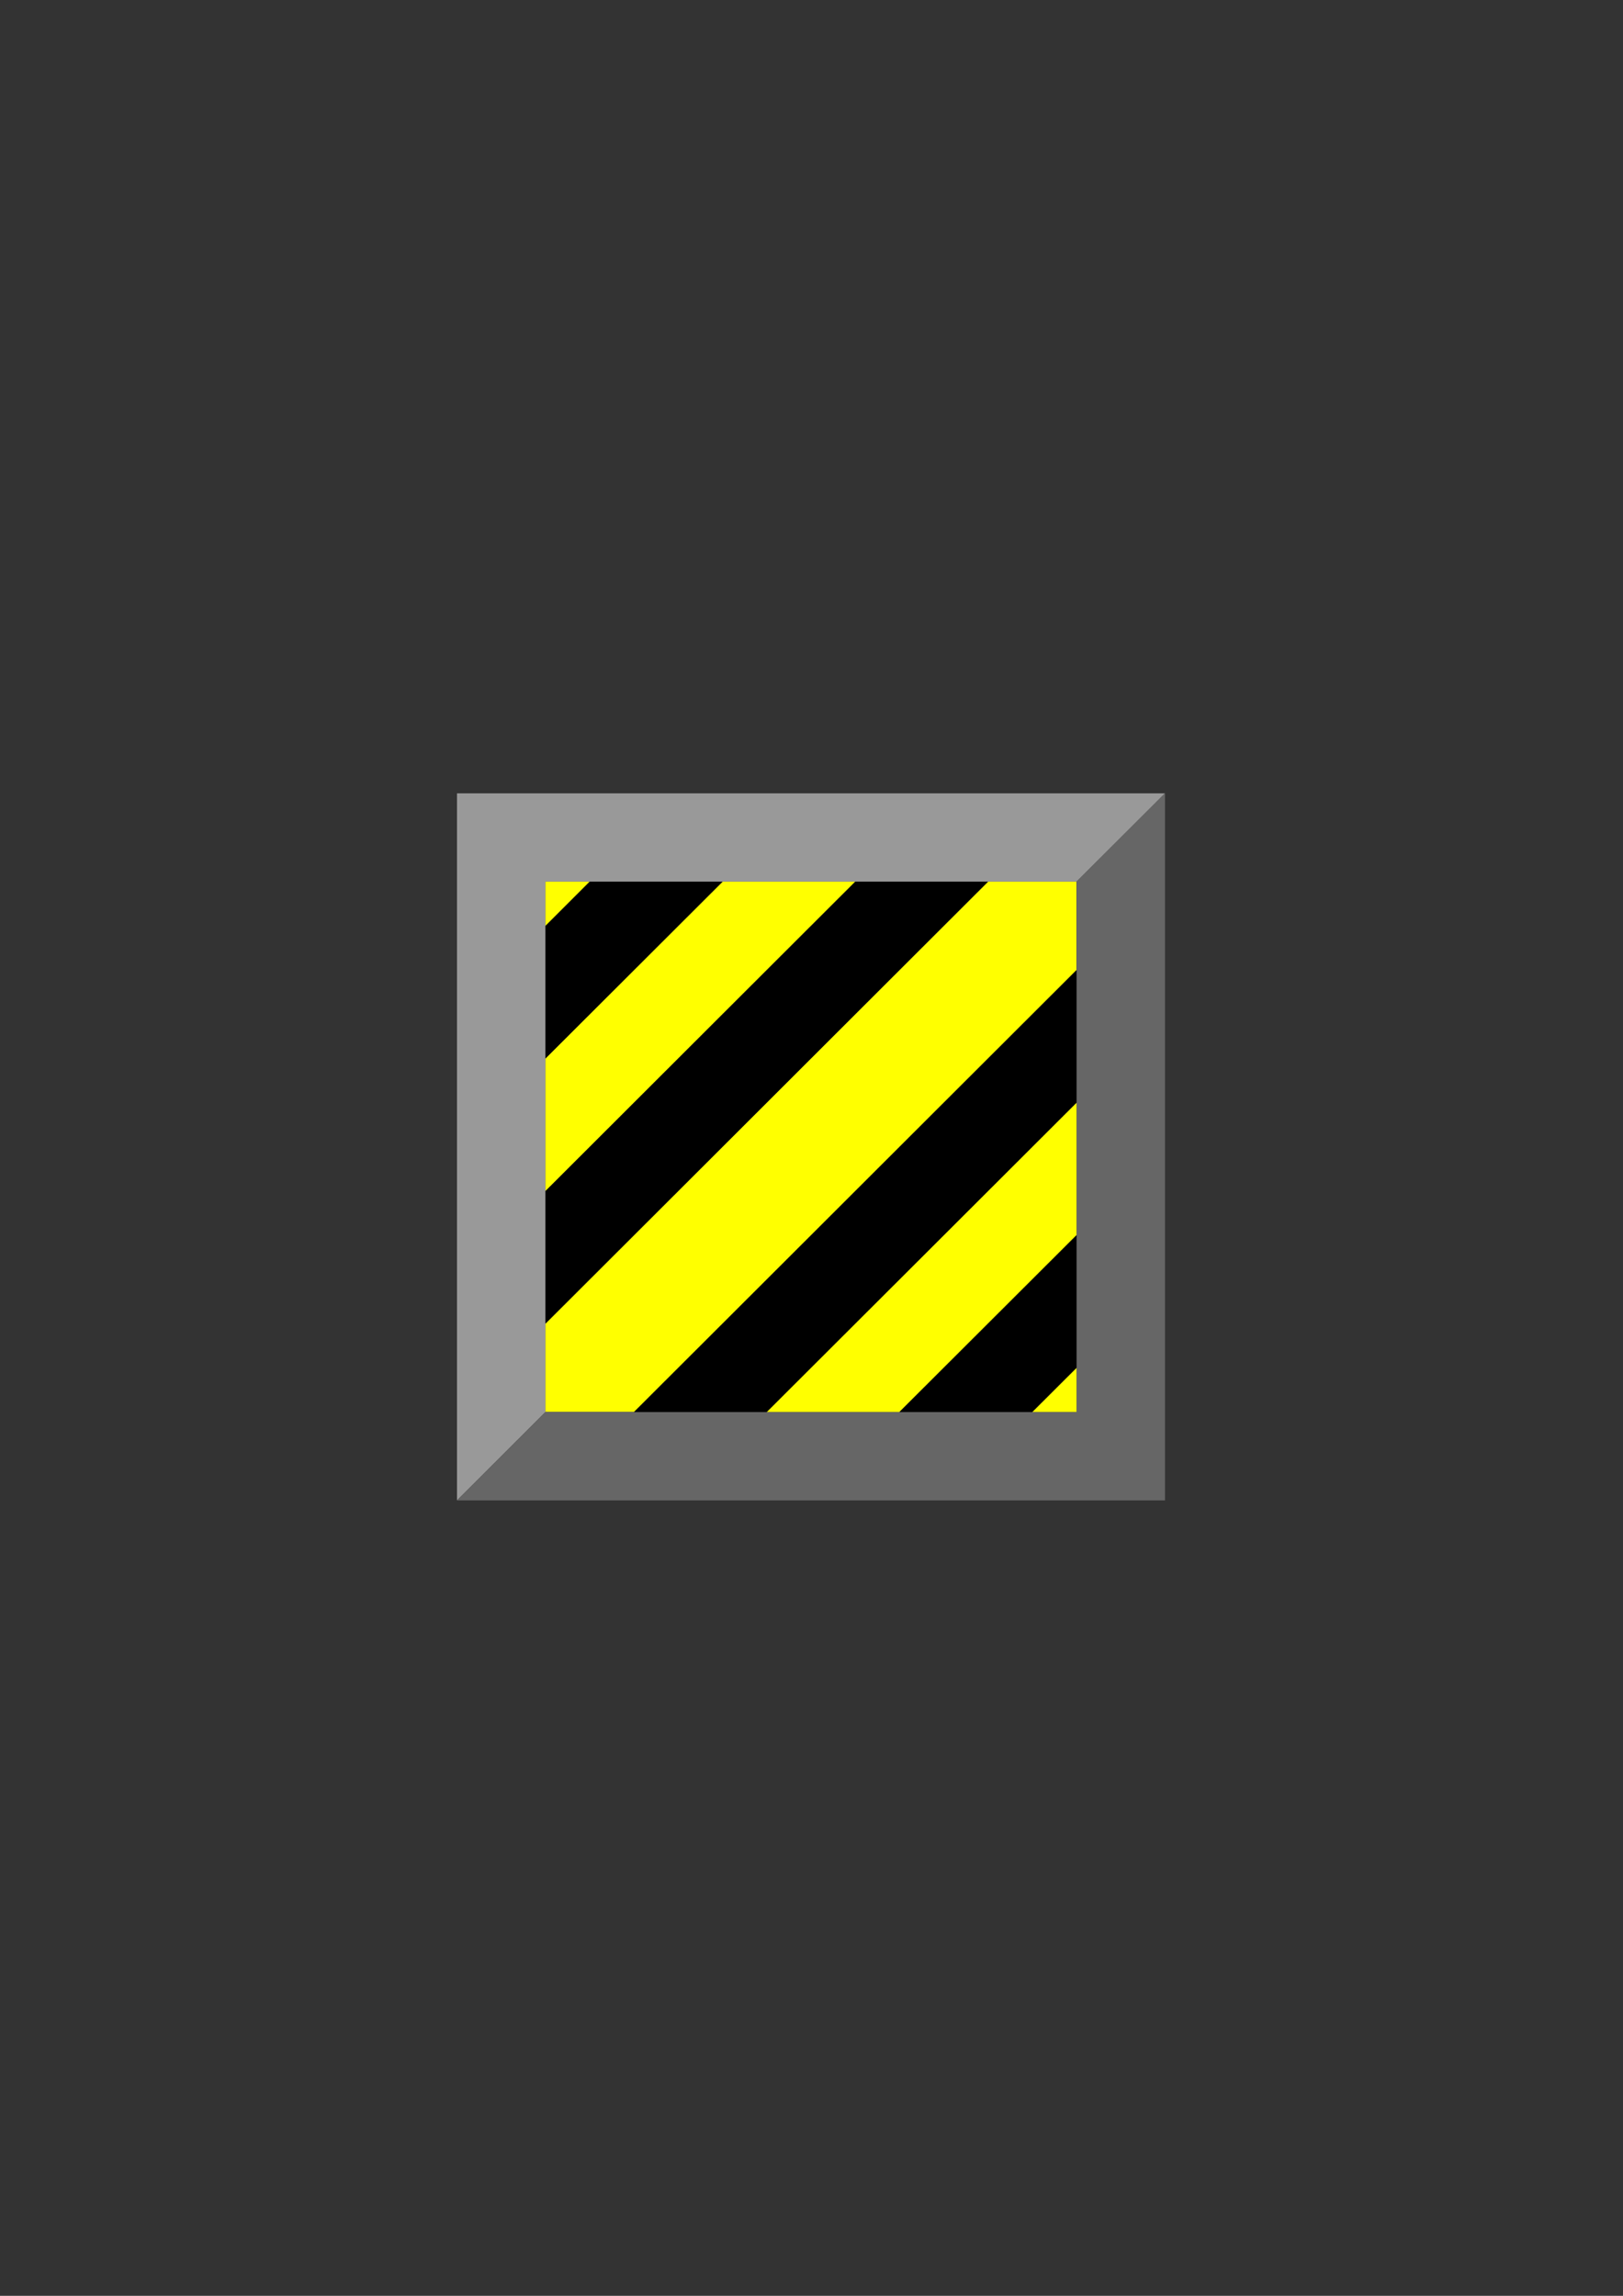 <?xml version="1.0" encoding="UTF-8"?>
<!DOCTYPE svg PUBLIC "-//W3C//DTD SVG 1.1//EN" "http://www.w3.org/Graphics/SVG/1.1/DTD/svg11.dtd"><svg version="1.1" viewBox="0 0 21000 29700" preserveAspectRatio="xMidYMid" fill-rule="evenodd" xmlns="http://www.w3.org/2000/svg" xmlns:xlink="http://www.w3.org/1999/xlink"><rect x="0" y="0" width="21000" height="29700" fill="#333333" stroke="none"/><g visibility="visible" id="Default"><desc>Master slide</desc><g style="stroke:none;fill:none"><rect x="0" y="0" width="21000" height="29700"/></g></g><g visibility="visible" id="page1"><desc>Slide</desc><g><desc>Graphic</desc><g><g style="stroke:none;fill:rgb(153,153,153)"><path d="M 12784,11406 L 12784,11406 13929,11406 15074,10263 5913,10263 5913,19410 7058,18266 7058,17123 7058,15408 7058,13693 7058,11978 7058,11406 7630,11406 9349,11406 11066,11406 12784,11406 Z"/></g><g style="stroke:none;fill:rgb(255,255,0)"><path d="M 13929,11406 L 13929,11406 12784,11406 7058,17123 7058,18266 8204,18266 13929,12550 13929,11406 Z"/></g><g style="stroke:none;fill:rgb(102,102,102)"><path d="M 13929,11406 L 13929,11406 13929,12550 13929,14265 13929,15979 13929,17695 13929,18266 13357,18266 11638,18266 9921,18266 8204,18266 7058,18266 5913,19410 15074,19410 15074,10263 13929,11406 Z"/></g><g style="stroke:none;fill:rgb(255,255,0)"><path d="M 13929,15979 L 13929,15979 13929,14265 9921,18266 11638,18266 13929,15979 Z"/></g><g style="stroke:none;fill:rgb(0,0,0)"><path d="M 13929,14265 L 13929,14265 13929,12550 8204,18266 9921,18266 13929,14265 Z"/></g><g style="stroke:none;fill:rgb(255,255,0)"><path d="M 11066,11406 L 11066,11406 9349,11406 7058,13693 7058,15408 11066,11406 Z"/><path d="M 7058,11406 L 7058,11406 7058,11978 7630,11406 7058,11406 Z"/></g><g style="stroke:none;fill:rgb(0,0,0)"><path d="M 7630,11406 L 7630,11406 7058,11978 7058,13693 9349,11406 7630,11406 Z"/><path d="M 7058,15408 L 7058,15408 7058,17123 12784,11406 11066,11406 7058,15408 Z"/></g><g style="stroke:none;fill:rgb(255,255,0)"><path d="M 13357,18266 L 13357,18266 13929,18266 13929,17695 13357,18266 Z"/></g><g style="stroke:none;fill:rgb(0,0,0)"><path d="M 13357,18266 L 13357,18266 13929,17695 13929,15979 11638,18266 13357,18266 Z"/></g></g></g></g></svg>